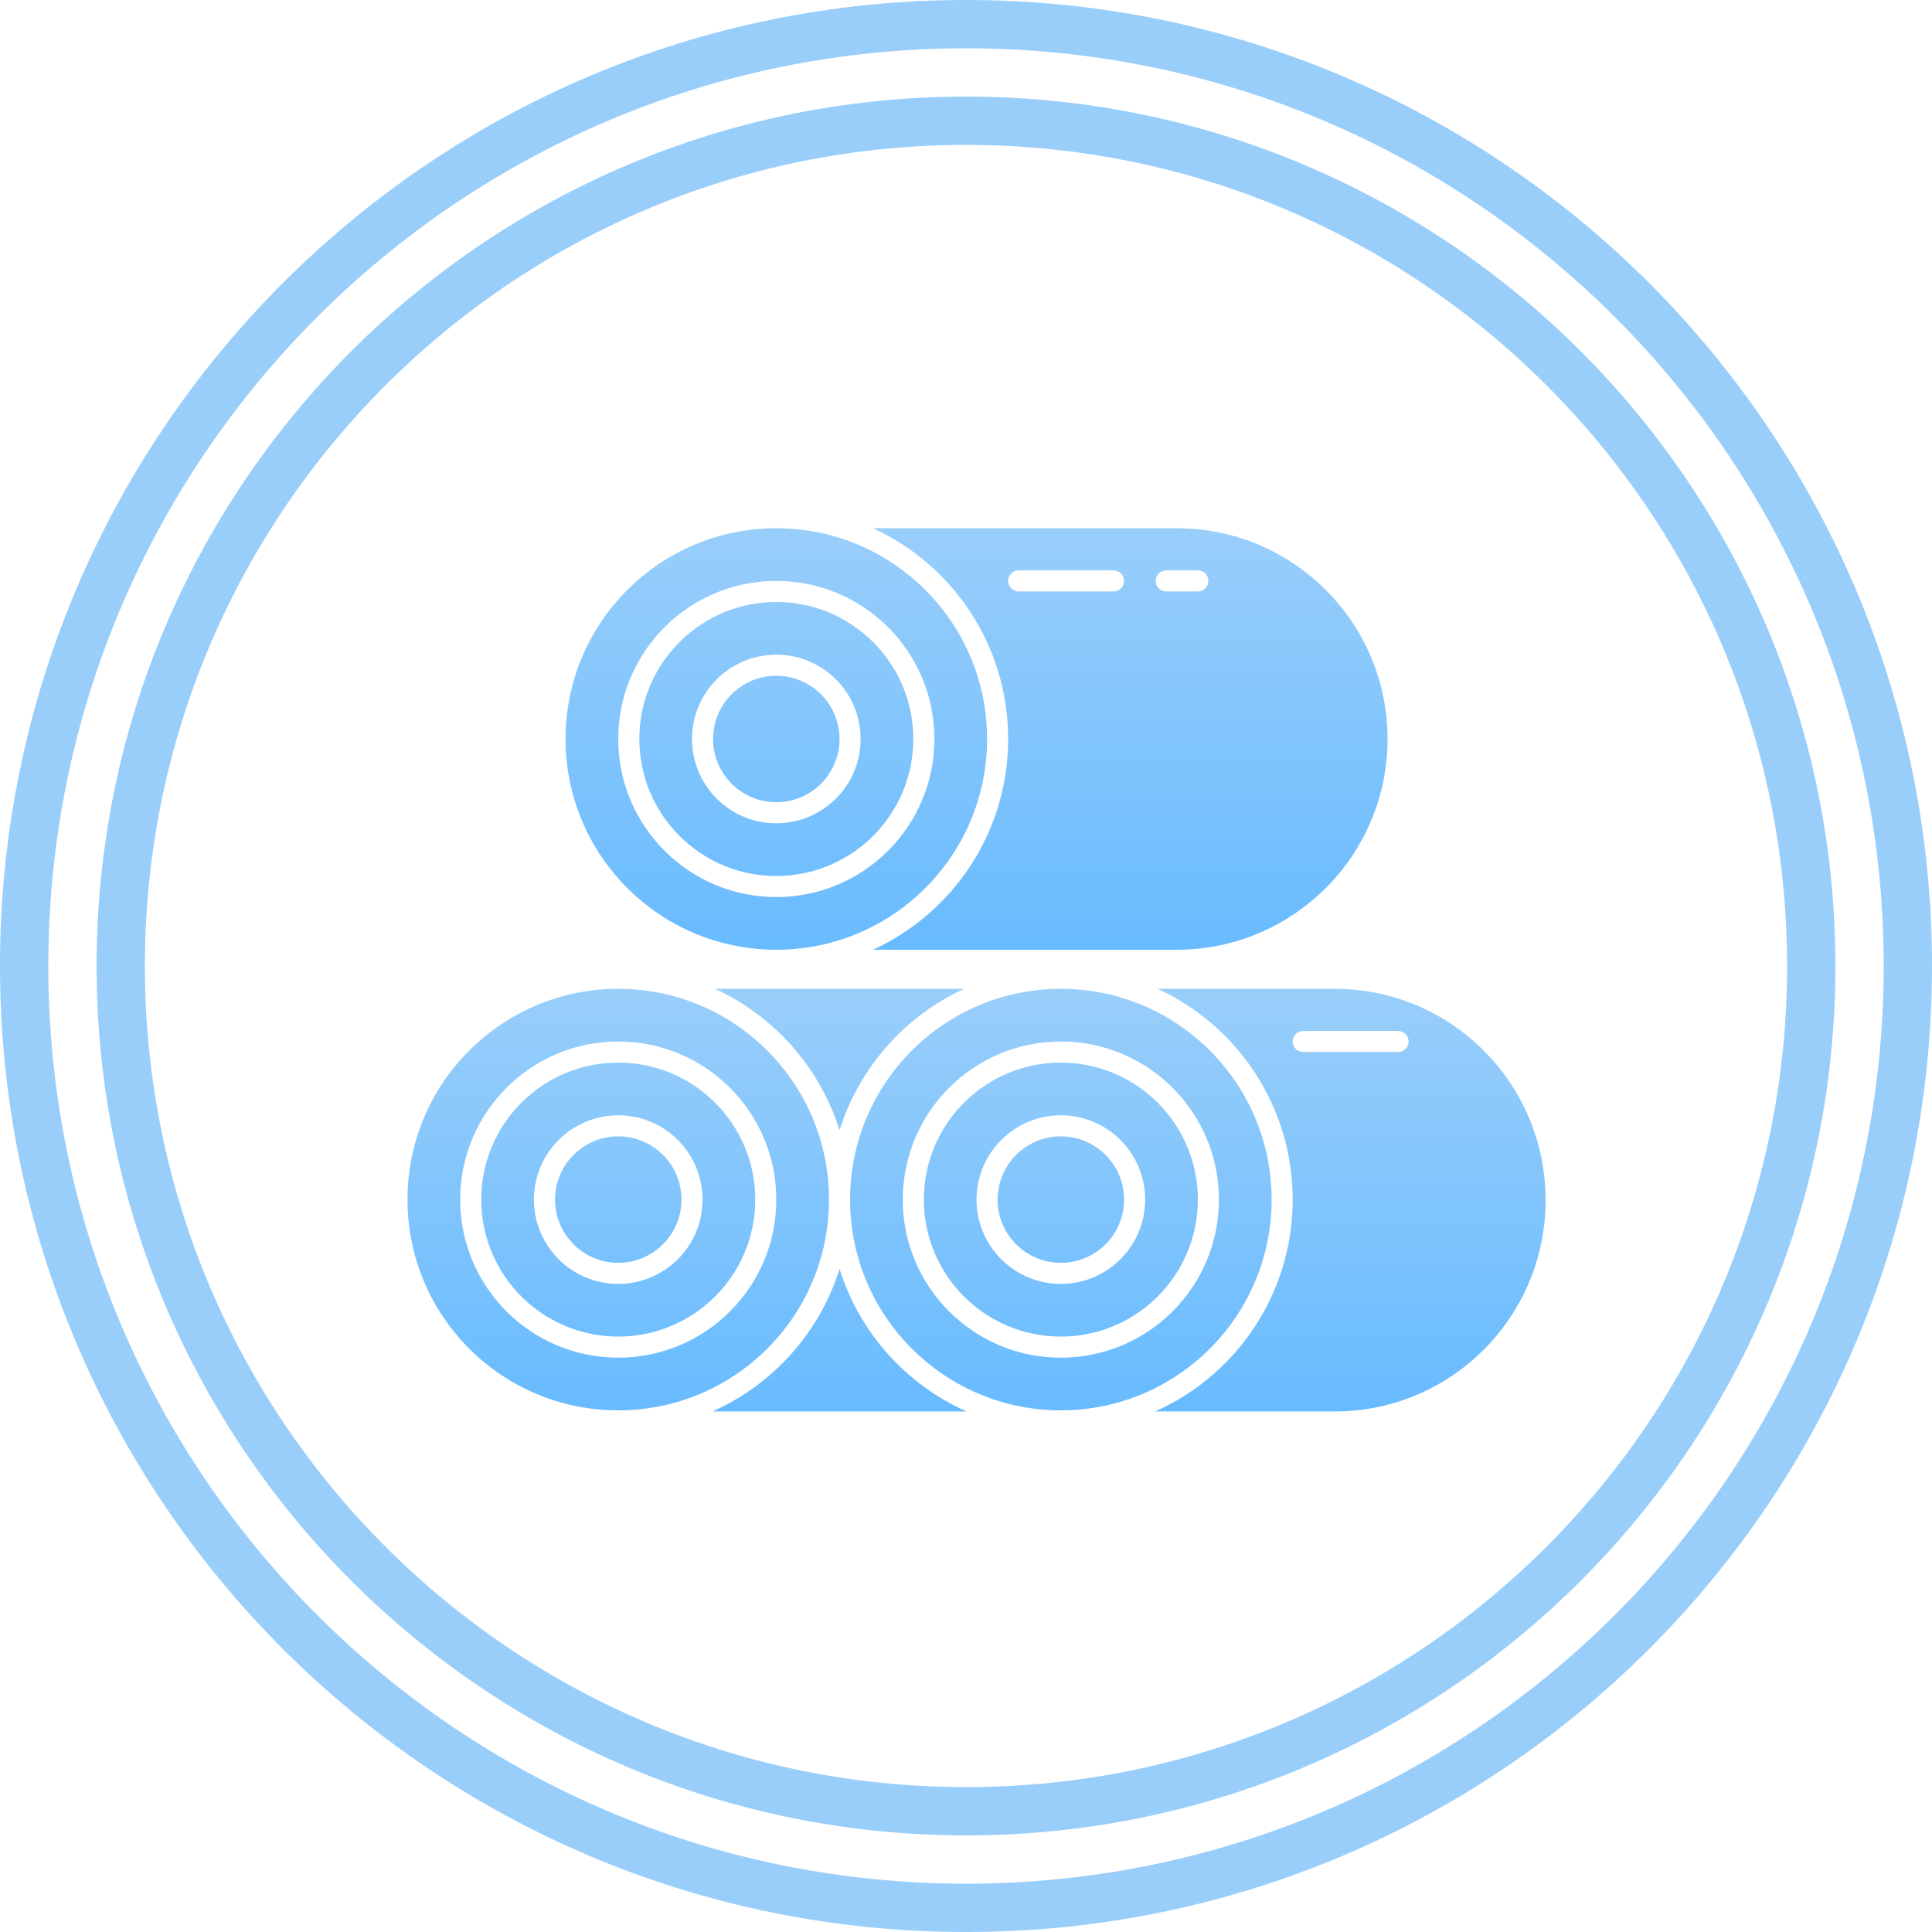 <svg width="80" height="80" viewBox="0 0 80 80" fill="none" xmlns="http://www.w3.org/2000/svg">
<path fill-rule="evenodd" clip-rule="evenodd" d="M2 40C2 60.987 19.013 78 40 78C60.987 78 78 60.987 78 40C78 19.013 60.987 2 40 2C19.013 2 2 19.013 2 40ZM40 0C17.909 0 0 17.909 0 40C0 62.091 17.909 80 40 80C62.091 80 80 62.091 80 40C80 17.909 62.091 0 40 0Z" fill="#99CEFA"/>
<path fill-rule="evenodd" clip-rule="evenodd" d="M6 40C6 58.778 21.222 74 40 74C58.778 74 74 58.778 74 40C74 21.222 58.778 6 40 6C21.222 6 6 21.222 6 40ZM40 4C20.118 4 4 20.118 4 40C4 59.882 20.118 76 40 76C59.882 76 76 59.882 76 40C76 20.118 59.882 4 40 4Z" fill="#99CEFA"/>
<path fill-rule="evenodd" clip-rule="evenodd" d="M48.727 39.327H36.15C39.453 37.809 41.745 34.472 41.745 30.6C41.745 26.727 39.453 23.39 36.15 21.873H48.727C53.547 21.873 57.455 25.78 57.455 30.6C57.455 35.42 53.547 39.327 48.727 39.327ZM32.145 21.873C27.326 21.873 23.418 25.78 23.418 30.6C23.418 35.41 27.309 39.311 32.115 39.327H32.176C36.982 39.311 40.873 35.41 40.873 30.6C40.873 25.78 36.965 21.873 32.145 21.873ZM32.145 37.145C28.53 37.145 25.6 34.215 25.6 30.6C25.6 26.985 28.53 24.055 32.145 24.055C35.76 24.055 38.691 26.985 38.691 30.6C38.691 34.215 35.76 37.145 32.145 37.145ZM32.145 24.927C29.012 24.927 26.473 27.467 26.473 30.6C26.473 33.733 29.012 36.273 32.145 36.273C35.278 36.273 37.818 33.733 37.818 30.6C37.818 27.467 35.278 24.927 32.145 24.927ZM28.654 30.6C28.654 32.528 30.217 34.091 32.145 34.091C34.073 34.091 35.636 32.528 35.636 30.6C35.636 28.672 34.073 27.109 32.145 27.109C30.217 27.109 28.654 28.672 28.654 30.6ZM29.527 30.6C29.527 29.154 30.699 27.982 32.145 27.982C33.591 27.982 34.764 29.154 34.764 30.6C34.764 32.046 33.591 33.218 32.145 33.218C30.699 33.218 29.527 32.046 29.527 30.6ZM41.745 24.055C41.745 23.814 41.941 23.618 42.182 23.618H46.109C46.35 23.618 46.545 23.814 46.545 24.055C46.545 24.296 46.35 24.491 46.109 24.491H42.182C41.941 24.491 41.745 24.296 41.745 24.055ZM47.855 24.055C47.855 23.814 48.05 23.618 48.291 23.618H49.6C49.841 23.618 50.036 23.814 50.036 24.055C50.036 24.296 49.841 24.491 49.6 24.491H48.291C48.05 24.491 47.855 24.296 47.855 24.055Z" fill="url(#paint0_linear)"/>
<path fill-rule="evenodd" clip-rule="evenodd" d="M16.014 50.186C16.005 50.02 16 49.853 16 49.684C16 49.688 16 49.692 16 49.695C16 49.86 16.005 50.024 16.014 50.186ZM29.505 58.445H40.023C37.524 57.332 35.59 55.182 34.764 52.543C33.938 55.182 32.003 57.332 29.505 58.445ZM47.832 58.445H55.273C60.093 58.445 64 54.528 64 49.695C64 44.863 60.093 40.945 55.273 40.945H47.932C51.234 42.463 53.527 45.8 53.527 49.673C53.527 53.584 51.188 56.949 47.832 58.445ZM39.922 40.945L29.605 40.945C32.055 42.071 33.949 44.199 34.764 46.803C35.578 44.199 37.473 42.071 39.922 40.945ZM16.873 49.673C16.873 44.853 20.78 40.945 25.6 40.945C30.42 40.945 34.327 44.853 34.327 49.673C34.327 54.493 30.42 58.4 25.6 58.4C20.78 58.4 16.873 54.493 16.873 49.673ZM19.055 49.673C19.055 53.288 21.985 56.218 25.6 56.218C29.215 56.218 32.145 53.288 32.145 49.673C32.145 46.058 29.215 43.127 25.6 43.127C21.985 43.127 19.055 46.058 19.055 49.673ZM19.927 49.673C19.927 46.54 22.467 44 25.6 44C28.733 44 31.273 46.54 31.273 49.673C31.273 52.806 28.733 55.345 25.6 55.345C22.467 55.345 19.927 52.806 19.927 49.673ZM25.6 53.164C23.672 53.164 22.109 51.601 22.109 49.673C22.109 47.745 23.672 46.182 25.6 46.182C27.528 46.182 29.091 47.745 29.091 49.673C29.091 51.601 27.528 53.164 25.6 53.164ZM25.6 47.054C24.154 47.054 22.982 48.227 22.982 49.673C22.982 51.119 24.154 52.291 25.6 52.291C27.046 52.291 28.218 51.119 28.218 49.673C28.218 48.227 27.046 47.054 25.6 47.054ZM35.2 49.673C35.2 44.853 39.107 40.945 43.927 40.945C48.747 40.945 52.655 44.853 52.655 49.673C52.655 54.493 48.747 58.4 43.927 58.4C39.107 58.4 35.2 54.493 35.2 49.673ZM43.927 56.218C40.312 56.218 37.382 53.288 37.382 49.673C37.382 46.058 40.312 43.127 43.927 43.127C47.542 43.127 50.473 46.058 50.473 49.673C50.473 53.288 47.542 56.218 43.927 56.218ZM43.927 44C40.794 44 38.255 46.54 38.255 49.673C38.255 52.806 40.794 55.345 43.927 55.345C47.06 55.345 49.6 52.806 49.6 49.673C49.6 46.54 47.06 44 43.927 44ZM40.436 49.673C40.436 51.601 41.999 53.164 43.927 53.164C45.855 53.164 47.418 51.601 47.418 49.673C47.418 47.745 45.855 46.182 43.927 46.182C41.999 46.182 40.436 47.745 40.436 49.673ZM41.309 49.673C41.309 48.227 42.481 47.054 43.927 47.054C45.373 47.054 46.545 48.227 46.545 49.673C46.545 51.119 45.373 52.291 43.927 52.291C42.481 52.291 41.309 51.119 41.309 49.673ZM53.527 43.127C53.527 42.886 53.723 42.691 53.964 42.691H57.891C58.132 42.691 58.327 42.886 58.327 43.127C58.327 43.368 58.132 43.563 57.891 43.563H53.964C53.723 43.563 53.527 43.368 53.527 43.127Z" fill="url(#paint1_linear)"/>
<defs>
<linearGradient id="paint0_linear" x1="40.436" y1="21.873" x2="40.436" y2="39.327" gradientUnits="userSpaceOnUse">
<stop stop-color="#99CEFA"/>
<stop offset="1" stop-color="#68BBFF"/>
</linearGradient>
<linearGradient id="paint1_linear" x1="40" y1="40.945" x2="40" y2="58.445" gradientUnits="userSpaceOnUse">
<stop stop-color="#99CEFA"/>
<stop offset="1" stop-color="#68BBFF"/>
</linearGradient>
</defs>
</svg>
